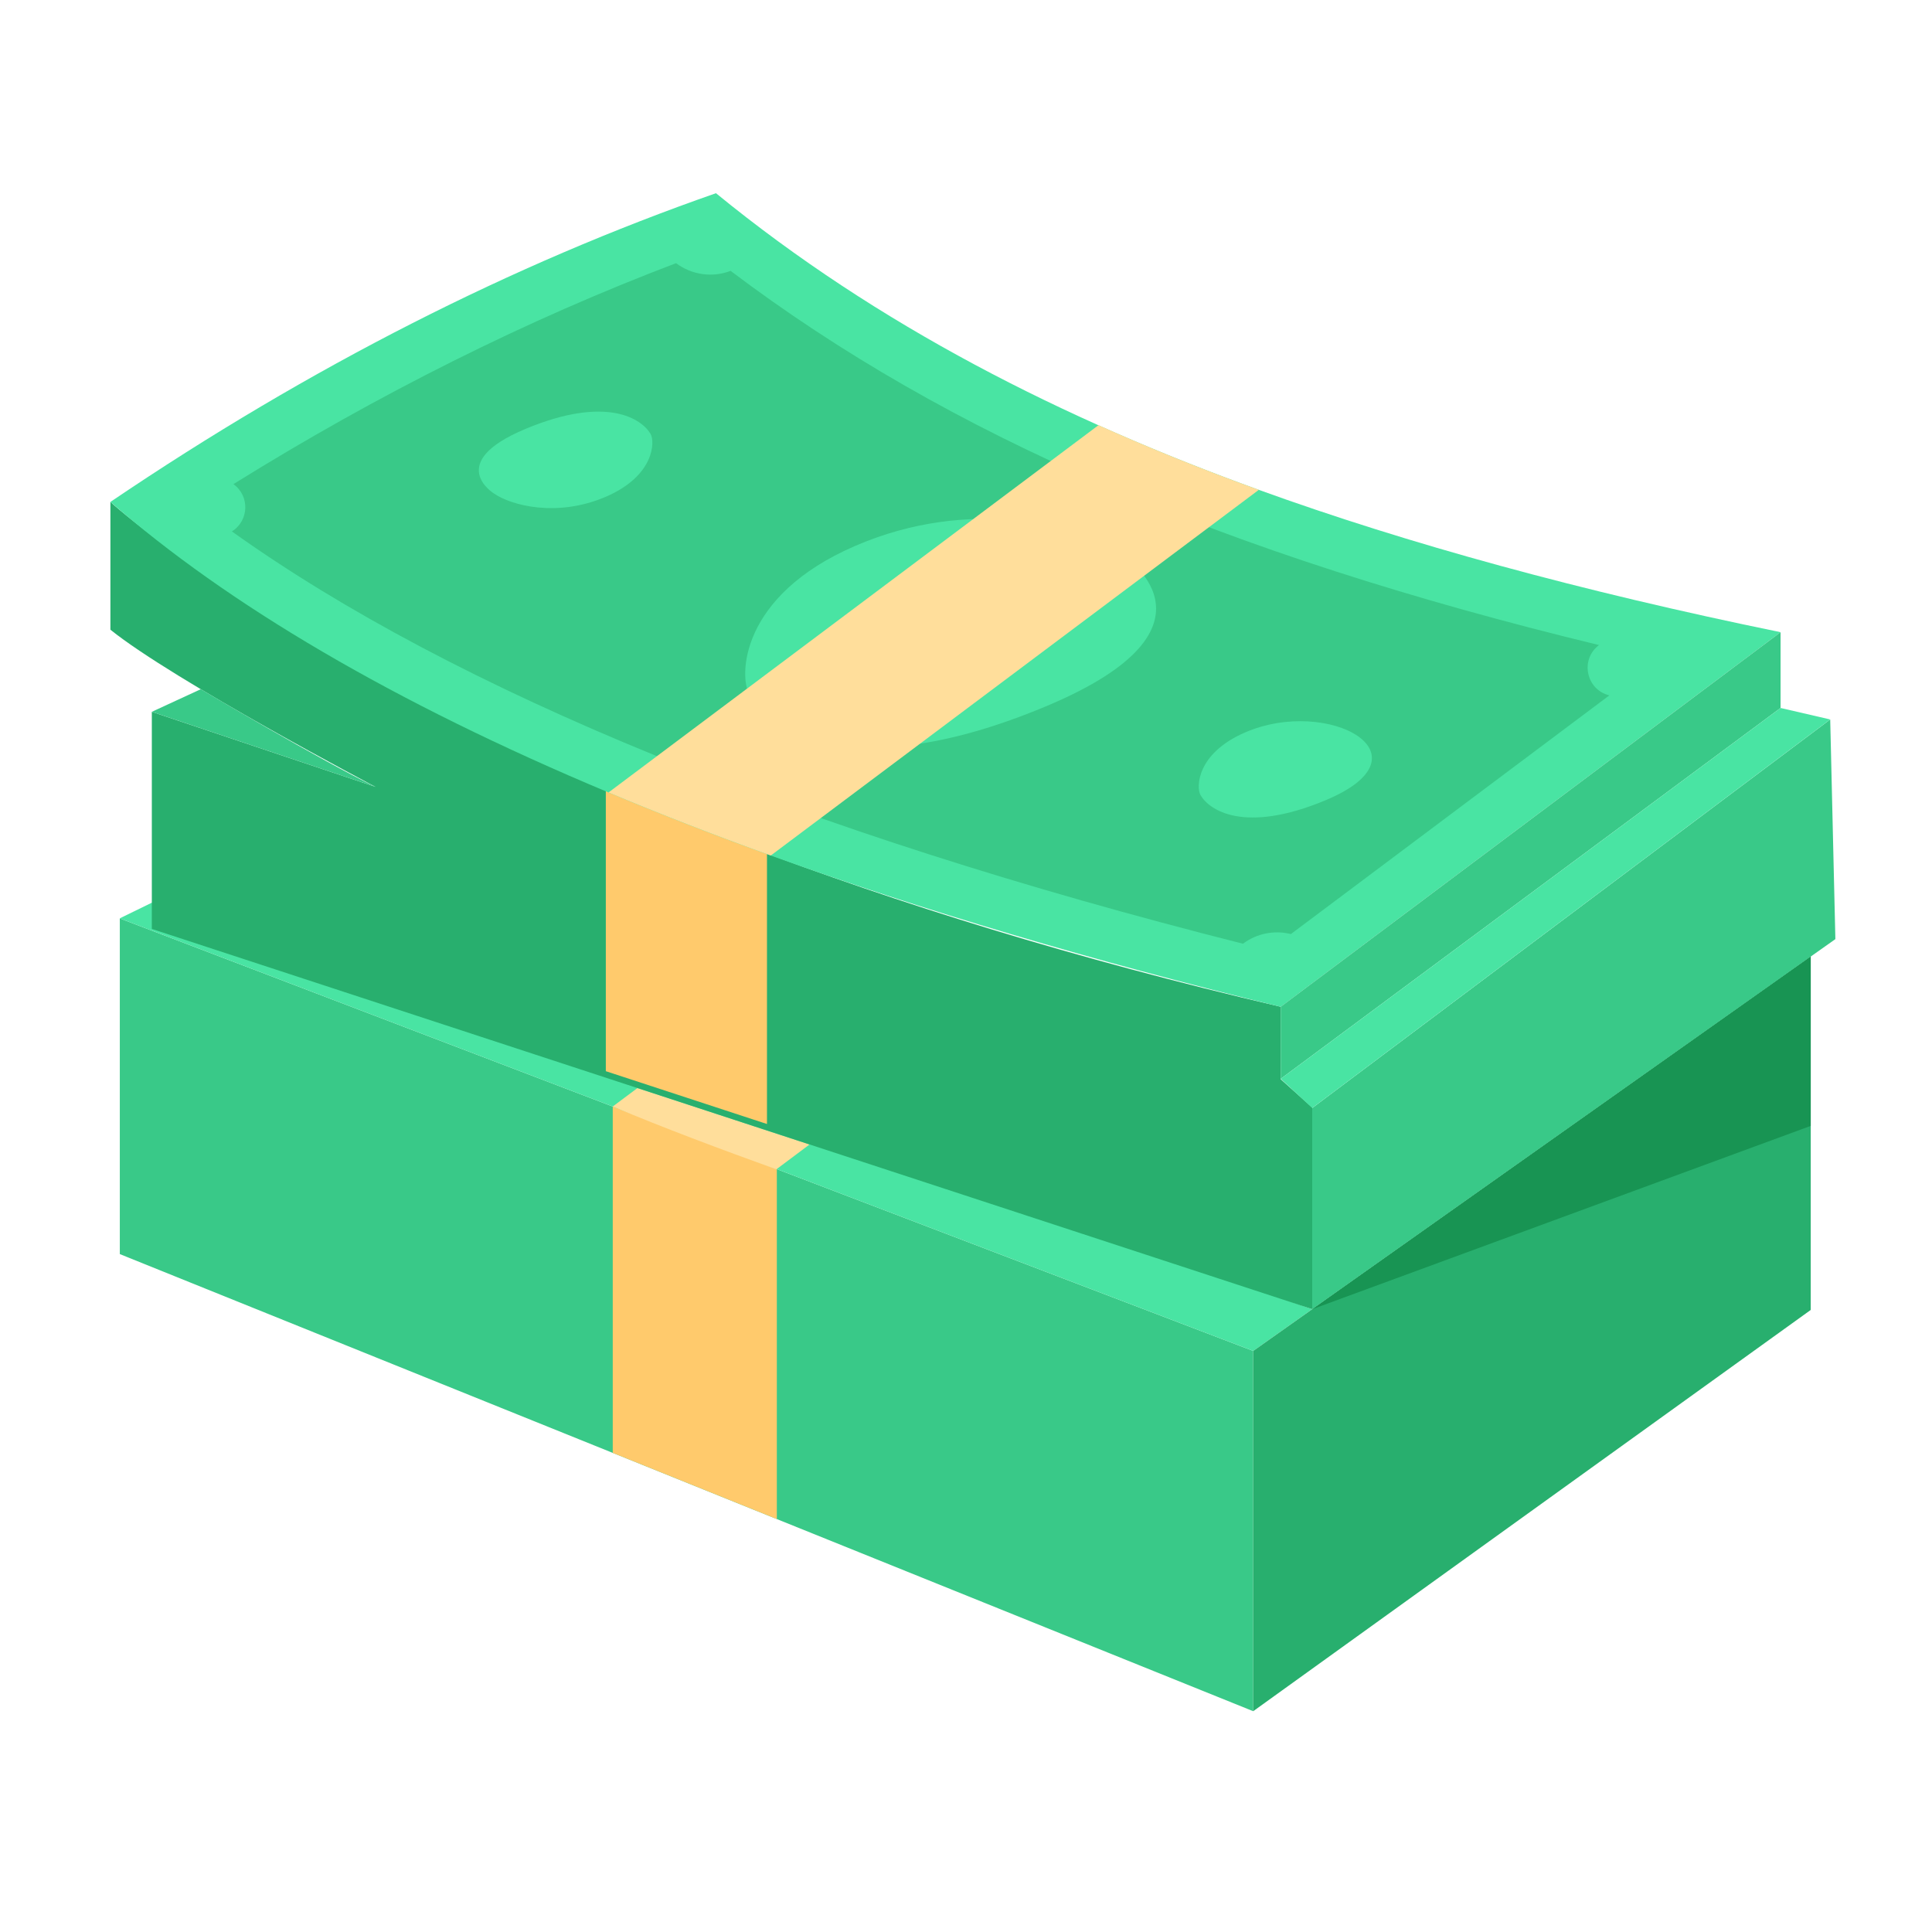 <svg width="70" height="70" viewBox="0 0 70 70" fill="none" xmlns="http://www.w3.org/2000/svg">
<path d="M4.341 33.276V45.438L45.406 62V48.947L4.341 33.276Z" fill="#39C988"/>
<path d="M22.201 40.092V52.641L28.146 55.038V42.36L22.201 40.092Z" fill="#FFCA6C"/>
<path d="M5.499 32.707L4.34 33.273L4.341 33.276L45.406 48.947L47.544 47.434L5.499 32.707Z" fill="#49E4A3"/>
<path d="M23.096 39.422L22.201 40.091C24.063 40.873 26.072 41.625 28.129 42.367L29.332 41.466L23.096 39.422Z" fill="#FFDE9B"/>
<path d="M45.406 48.947V62L65.606 47.462V34.657L45.406 48.947Z" fill="#28AF6E"/>
<path d="M47.545 47.434L5.501 33.657V25.79L13.61 28.511C13.61 28.511 6.287 24.656 4 22.815V18.186C4 18.186 16.285 29.456 46.404 36.477V39.103L47.545 40.127V47.434Z" fill="#28AF6E"/>
<path d="M21.95 28.362V38.811L27.789 40.725V30.694C25.695 29.917 23.75 29.135 21.95 28.362Z" fill="#FFCA6C"/>
<path d="M64.514 22.905L46.402 36.479C39.547 34.806 33.389 32.97 27.926 30.997C25.869 30.255 23.91 29.493 22.047 28.712C14.268 25.457 8.239 21.895 4.001 18.185C11.267 13.269 18.578 9.572 25.941 7C31.814 11.804 38.531 15.187 45.608 17.748C51.012 19.702 57.242 21.414 64.514 22.905Z" fill="#49E4A3"/>
<path d="M66.499 34.026L47.544 47.434V40.146L66.312 26.068L66.499 34.026Z" fill="#39C988"/>
<path d="M64.513 22.906V25.651L46.403 39.087V36.477L64.513 22.906Z" fill="#39C988"/>
<path d="M66.311 26.067L47.544 40.145L46.403 39.087L64.513 25.651L66.311 26.067Z" fill="#49E4A3"/>
<path d="M13.61 28.511L5.501 25.79L7.275 24.971C7.275 24.971 11.683 27.586 13.61 28.511Z" fill="#39C988"/>
<path d="M65.606 34.656V40.793L47.544 47.435L65.606 34.656Z" fill="#189453"/>
<path fill-rule="evenodd" clip-rule="evenodd" d="M8.402 19.254C16.483 25.03 29.011 30.145 45.035 34.193C45.531 33.82 46.169 33.693 46.771 33.843L58.31 25.195C57.465 24.99 57.239 23.893 57.936 23.372C44.309 20.07 34.362 15.775 26.471 9.814C25.808 10.068 25.063 9.961 24.495 9.535C19.086 11.589 13.713 14.272 8.457 17.541C9.054 17.968 9.026 18.866 8.402 19.254ZM17.891 17.876C17.891 17.876 16.094 16.768 19.046 15.537C21.997 14.307 23.264 15.185 23.575 15.729C23.728 15.998 23.724 17.231 21.956 17.996C20.187 18.76 18.518 18.314 17.891 17.876ZM37.87 25.603C44.859 22.689 40.604 20.065 40.604 20.065C39.121 19.027 35.166 17.971 30.979 19.782C26.791 21.593 26.782 24.513 27.146 25.15C27.881 26.438 30.881 28.518 37.87 25.603ZM43.495 28.805C43.805 29.348 45.072 30.227 48.024 28.996C51.967 27.352 48.14 25.229 45.113 26.537C43.345 27.302 43.341 28.535 43.495 28.805Z" fill="#39C988"/>
<path d="M45.609 17.748L27.927 30.997C25.869 30.255 23.91 29.493 22.048 28.712L39.801 15.405C41.624 16.225 43.558 17.006 45.609 17.748Z" fill="#FFDE9B"/>
</svg>
